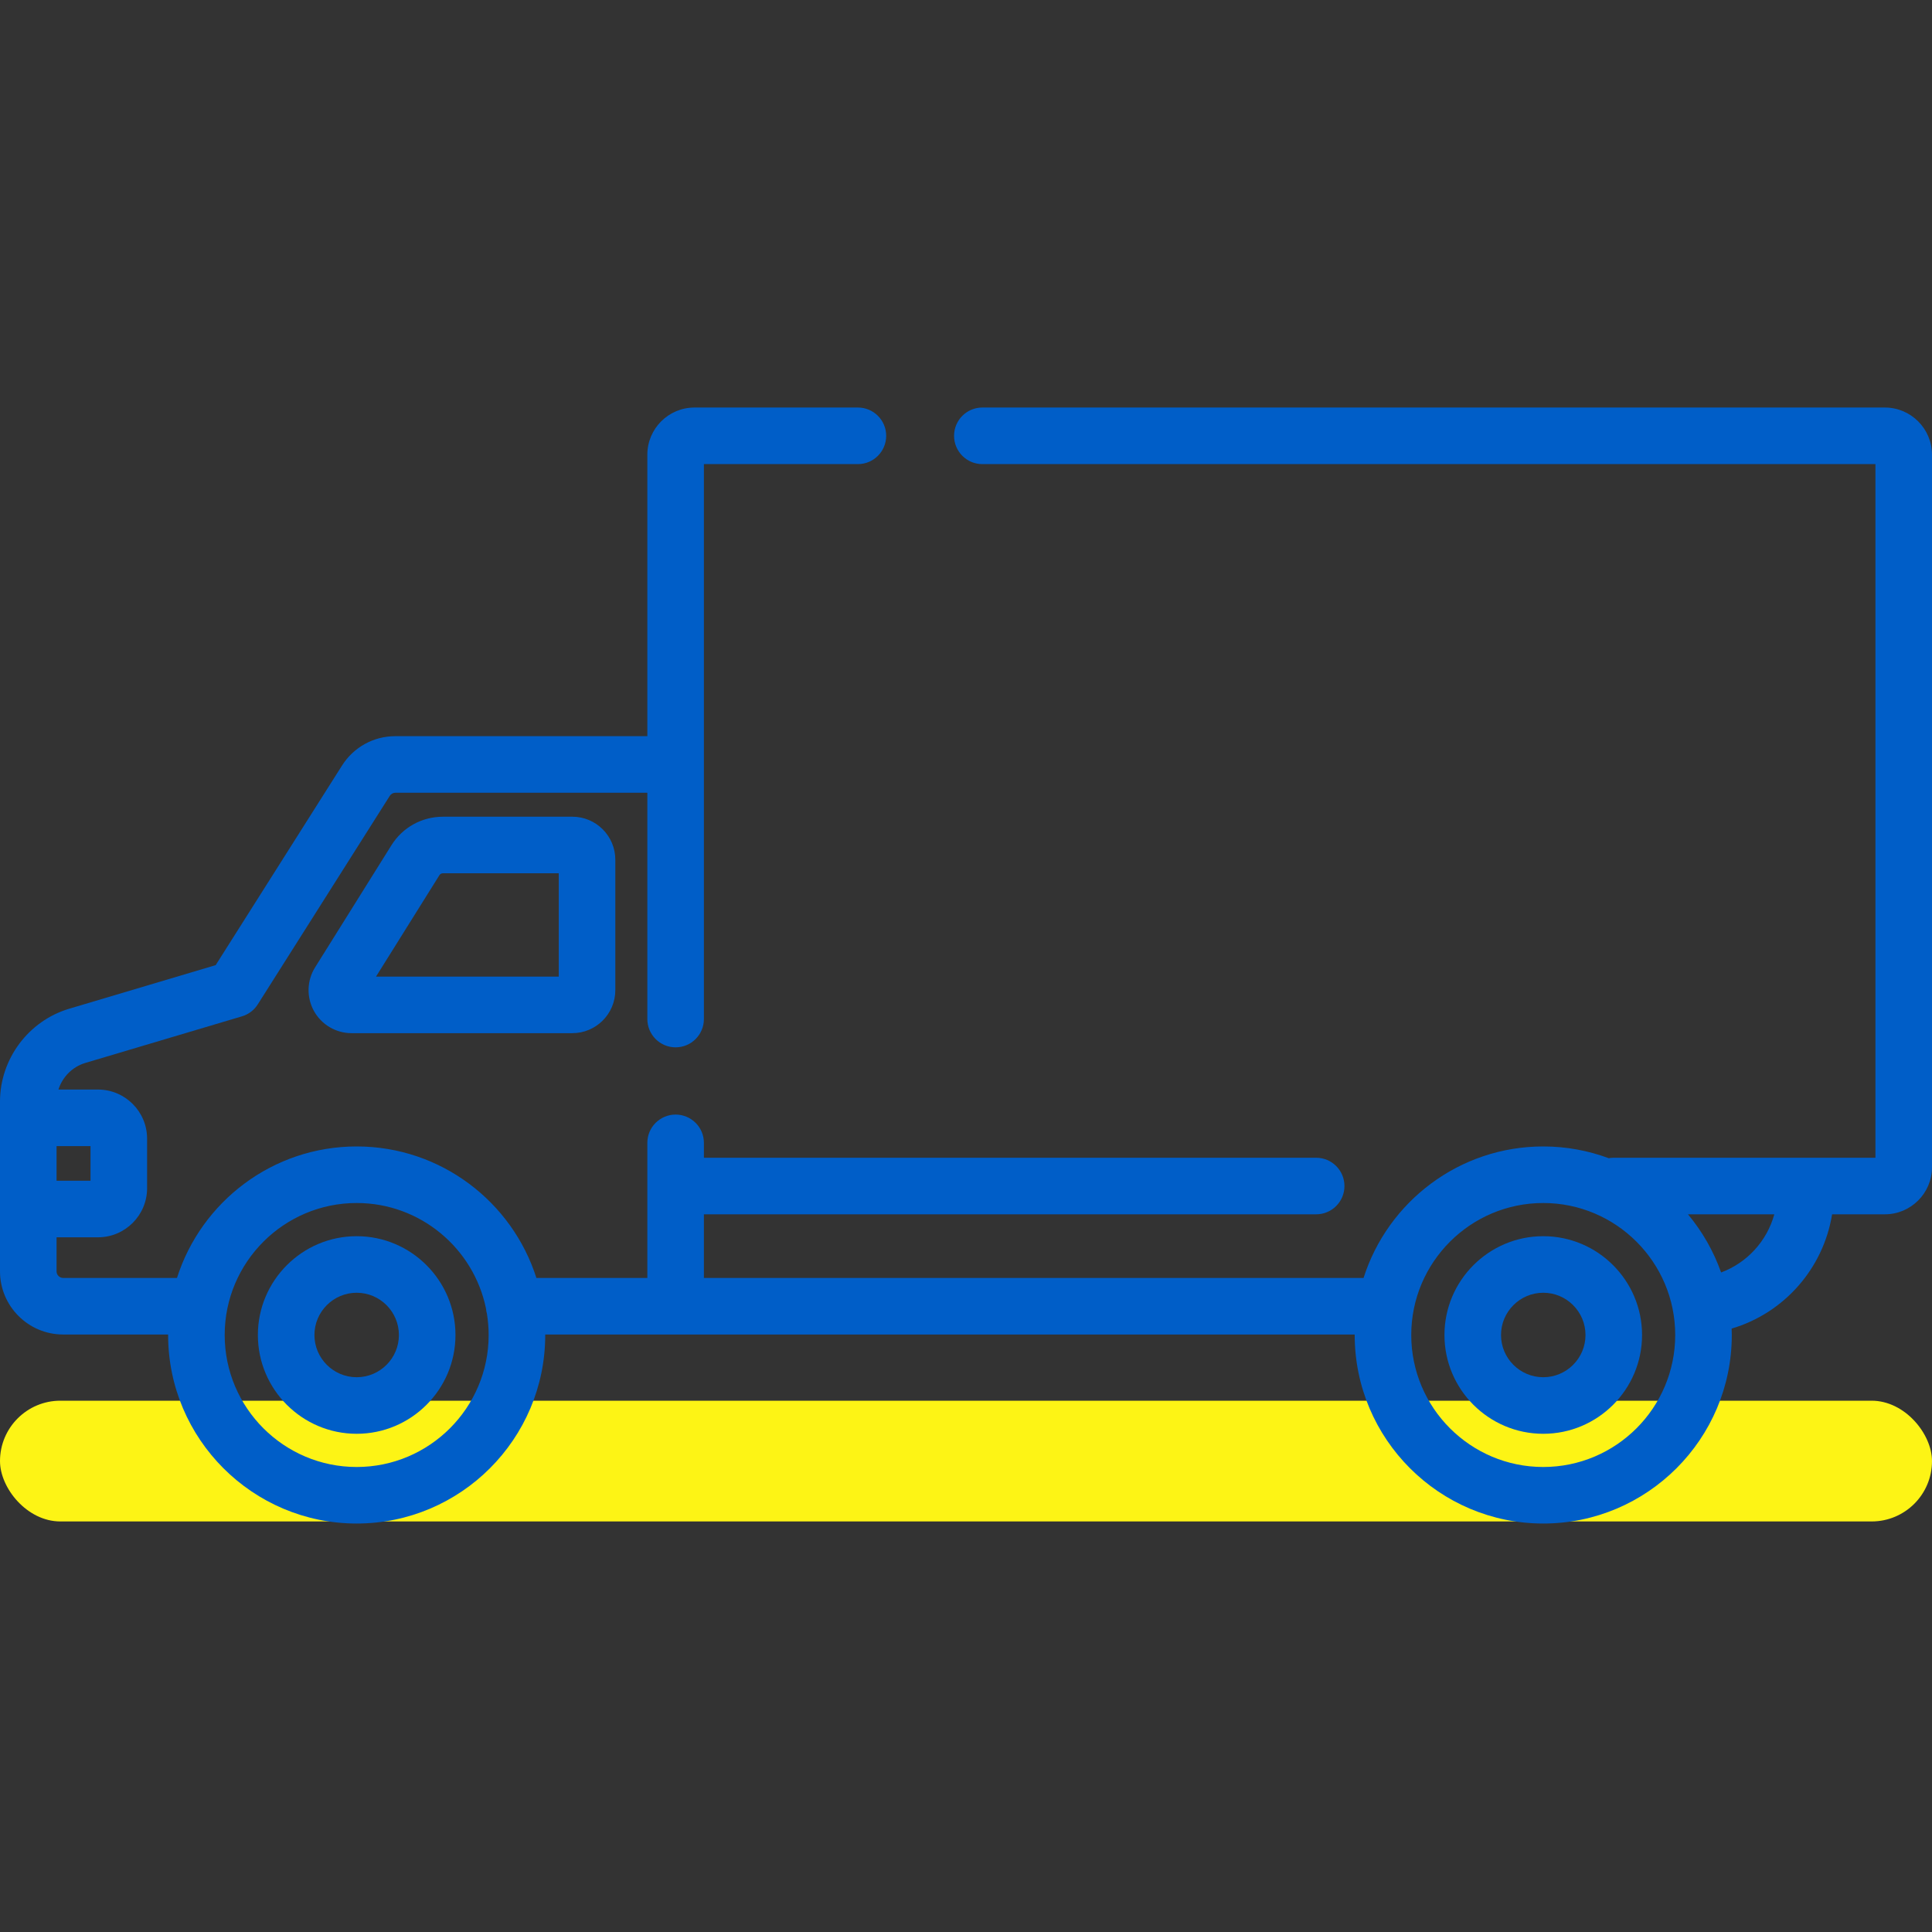 <svg width="80" height="80" viewBox="0 0 80 80" fill="none" xmlns="http://www.w3.org/2000/svg">
<rect x="0" y="0" width="80" height="80" fill="#333333" stroke="none"/>
<rect y="58" width="80" height="5" rx="2.5" fill="#FDF415"/>
<g clip-path="url(#clip0)">
<path d="M18.34 33.819C17.468 33.819 16.671 34.26 16.208 35L13.047 40.057C12.704 40.605 12.687 41.298 13 41.864C13.313 42.429 13.91 42.781 14.557 42.781H23.699C24.681 42.781 25.479 41.982 25.479 41.001V35.598C25.479 34.617 24.681 33.818 23.699 33.818H18.34V33.819ZM23.137 40.439H15.57L18.194 36.242C18.226 36.191 18.28 36.16 18.34 36.16H23.137V40.439Z" fill="#005EC8"/>
<path d="M78.048 16.875H40.677C40.03 16.875 39.506 17.399 39.506 18.046C39.506 18.693 40.03 19.218 40.677 19.218H77.658V47.94H66.818C66.748 47.94 66.681 47.947 66.615 47.959C65.769 47.645 64.856 47.472 63.902 47.472C60.421 47.472 57.465 49.763 56.462 52.917H29.147V50.282H54.5C55.147 50.282 55.671 49.758 55.671 49.111C55.671 48.464 55.147 47.94 54.5 47.94H29.147V47.322C29.147 46.676 28.622 46.152 27.976 46.152C27.329 46.152 26.805 46.676 26.805 47.322V52.917H22.211C21.207 49.763 18.251 47.472 14.769 47.472C11.288 47.472 8.332 49.763 7.328 52.917H2.615C2.465 52.917 2.342 52.794 2.342 52.644V51.234H4.058C5.179 51.234 6.091 50.322 6.091 49.201V47.149C6.091 46.028 5.179 45.116 4.058 45.116H2.42C2.584 44.597 2.996 44.173 3.533 44.014L10.02 42.084C10.291 42.003 10.524 41.827 10.675 41.587L16.141 32.953C16.191 32.873 16.278 32.826 16.372 32.826H26.805V42.197C26.805 42.843 27.329 43.368 27.976 43.368C28.622 43.368 29.147 42.843 29.147 42.197V19.218H35.524C36.171 19.218 36.695 18.693 36.695 18.046C36.695 17.399 36.171 16.875 35.524 16.875H28.757C27.68 16.875 26.805 17.751 26.805 18.827V30.483H16.372C15.47 30.483 14.644 30.938 14.162 31.7L8.931 39.964L2.866 41.769C1.179 42.27 0 43.851 0 45.611V52.644C0 54.086 1.173 55.259 2.615 55.259H6.963C6.963 55.265 6.962 55.272 6.962 55.279C6.962 59.584 10.464 63.086 14.769 63.086C19.075 63.086 22.577 59.584 22.577 55.279C22.577 55.272 22.576 55.265 22.576 55.259H56.096C56.096 55.265 56.095 55.272 56.095 55.279C56.095 59.584 59.597 63.086 63.903 63.086C68.208 63.086 71.71 59.584 71.71 55.279C71.71 55.19 71.706 55.102 71.703 55.014C73.876 54.372 75.502 52.523 75.863 50.282H78.048C79.124 50.282 80 49.407 80 48.33V18.827C80 17.751 79.124 16.875 78.048 16.875V16.875ZM3.748 48.892H2.342V47.458H3.748V48.892ZM14.769 60.745C11.756 60.745 9.304 58.293 9.304 55.279C9.304 52.266 11.756 49.814 14.769 49.814C17.408 49.814 19.615 51.694 20.124 54.184C20.13 54.259 20.143 54.332 20.163 54.402C20.209 54.688 20.234 54.981 20.234 55.279C20.234 58.293 17.782 60.745 14.769 60.745ZM63.902 60.745C60.889 60.745 58.437 58.293 58.437 55.279C58.437 52.266 60.889 49.814 63.902 49.814C66.916 49.814 69.367 52.266 69.367 55.279C69.367 58.293 66.916 60.745 63.902 60.745ZM71.267 52.69C70.954 51.803 70.486 50.99 69.895 50.282H73.47C73.167 51.388 72.345 52.289 71.267 52.69Z" fill="#005EC8"/>
<path d="M14.769 51.188C12.513 51.188 10.678 53.024 10.678 55.28C10.678 57.535 12.513 59.37 14.769 59.37C17.025 59.37 18.86 57.535 18.86 55.28C18.86 53.024 17.025 51.188 14.769 51.188ZM14.769 57.028C13.805 57.028 13.02 56.244 13.02 55.28C13.02 54.315 13.805 53.53 14.769 53.53C15.733 53.53 16.518 54.315 16.518 55.28C16.518 56.244 15.733 57.028 14.769 57.028Z" fill="#005EC8"/>
<path d="M63.903 51.188C61.647 51.188 59.812 53.024 59.812 55.28C59.812 57.535 61.647 59.37 63.903 59.37C66.159 59.37 67.994 57.535 67.994 55.28C67.994 53.024 66.159 51.188 63.903 51.188ZM63.903 57.028C62.939 57.028 62.154 56.244 62.154 55.28C62.154 54.315 62.939 53.53 63.903 53.53C64.867 53.53 65.652 54.315 65.652 55.28C65.652 56.244 64.867 57.028 63.903 57.028Z" fill="#005EC8"/>
</g>
<defs>
<clipPath id="clip0">
<rect width="80" height="80" fill="white"/>
</clipPath>
</defs>
</svg>
